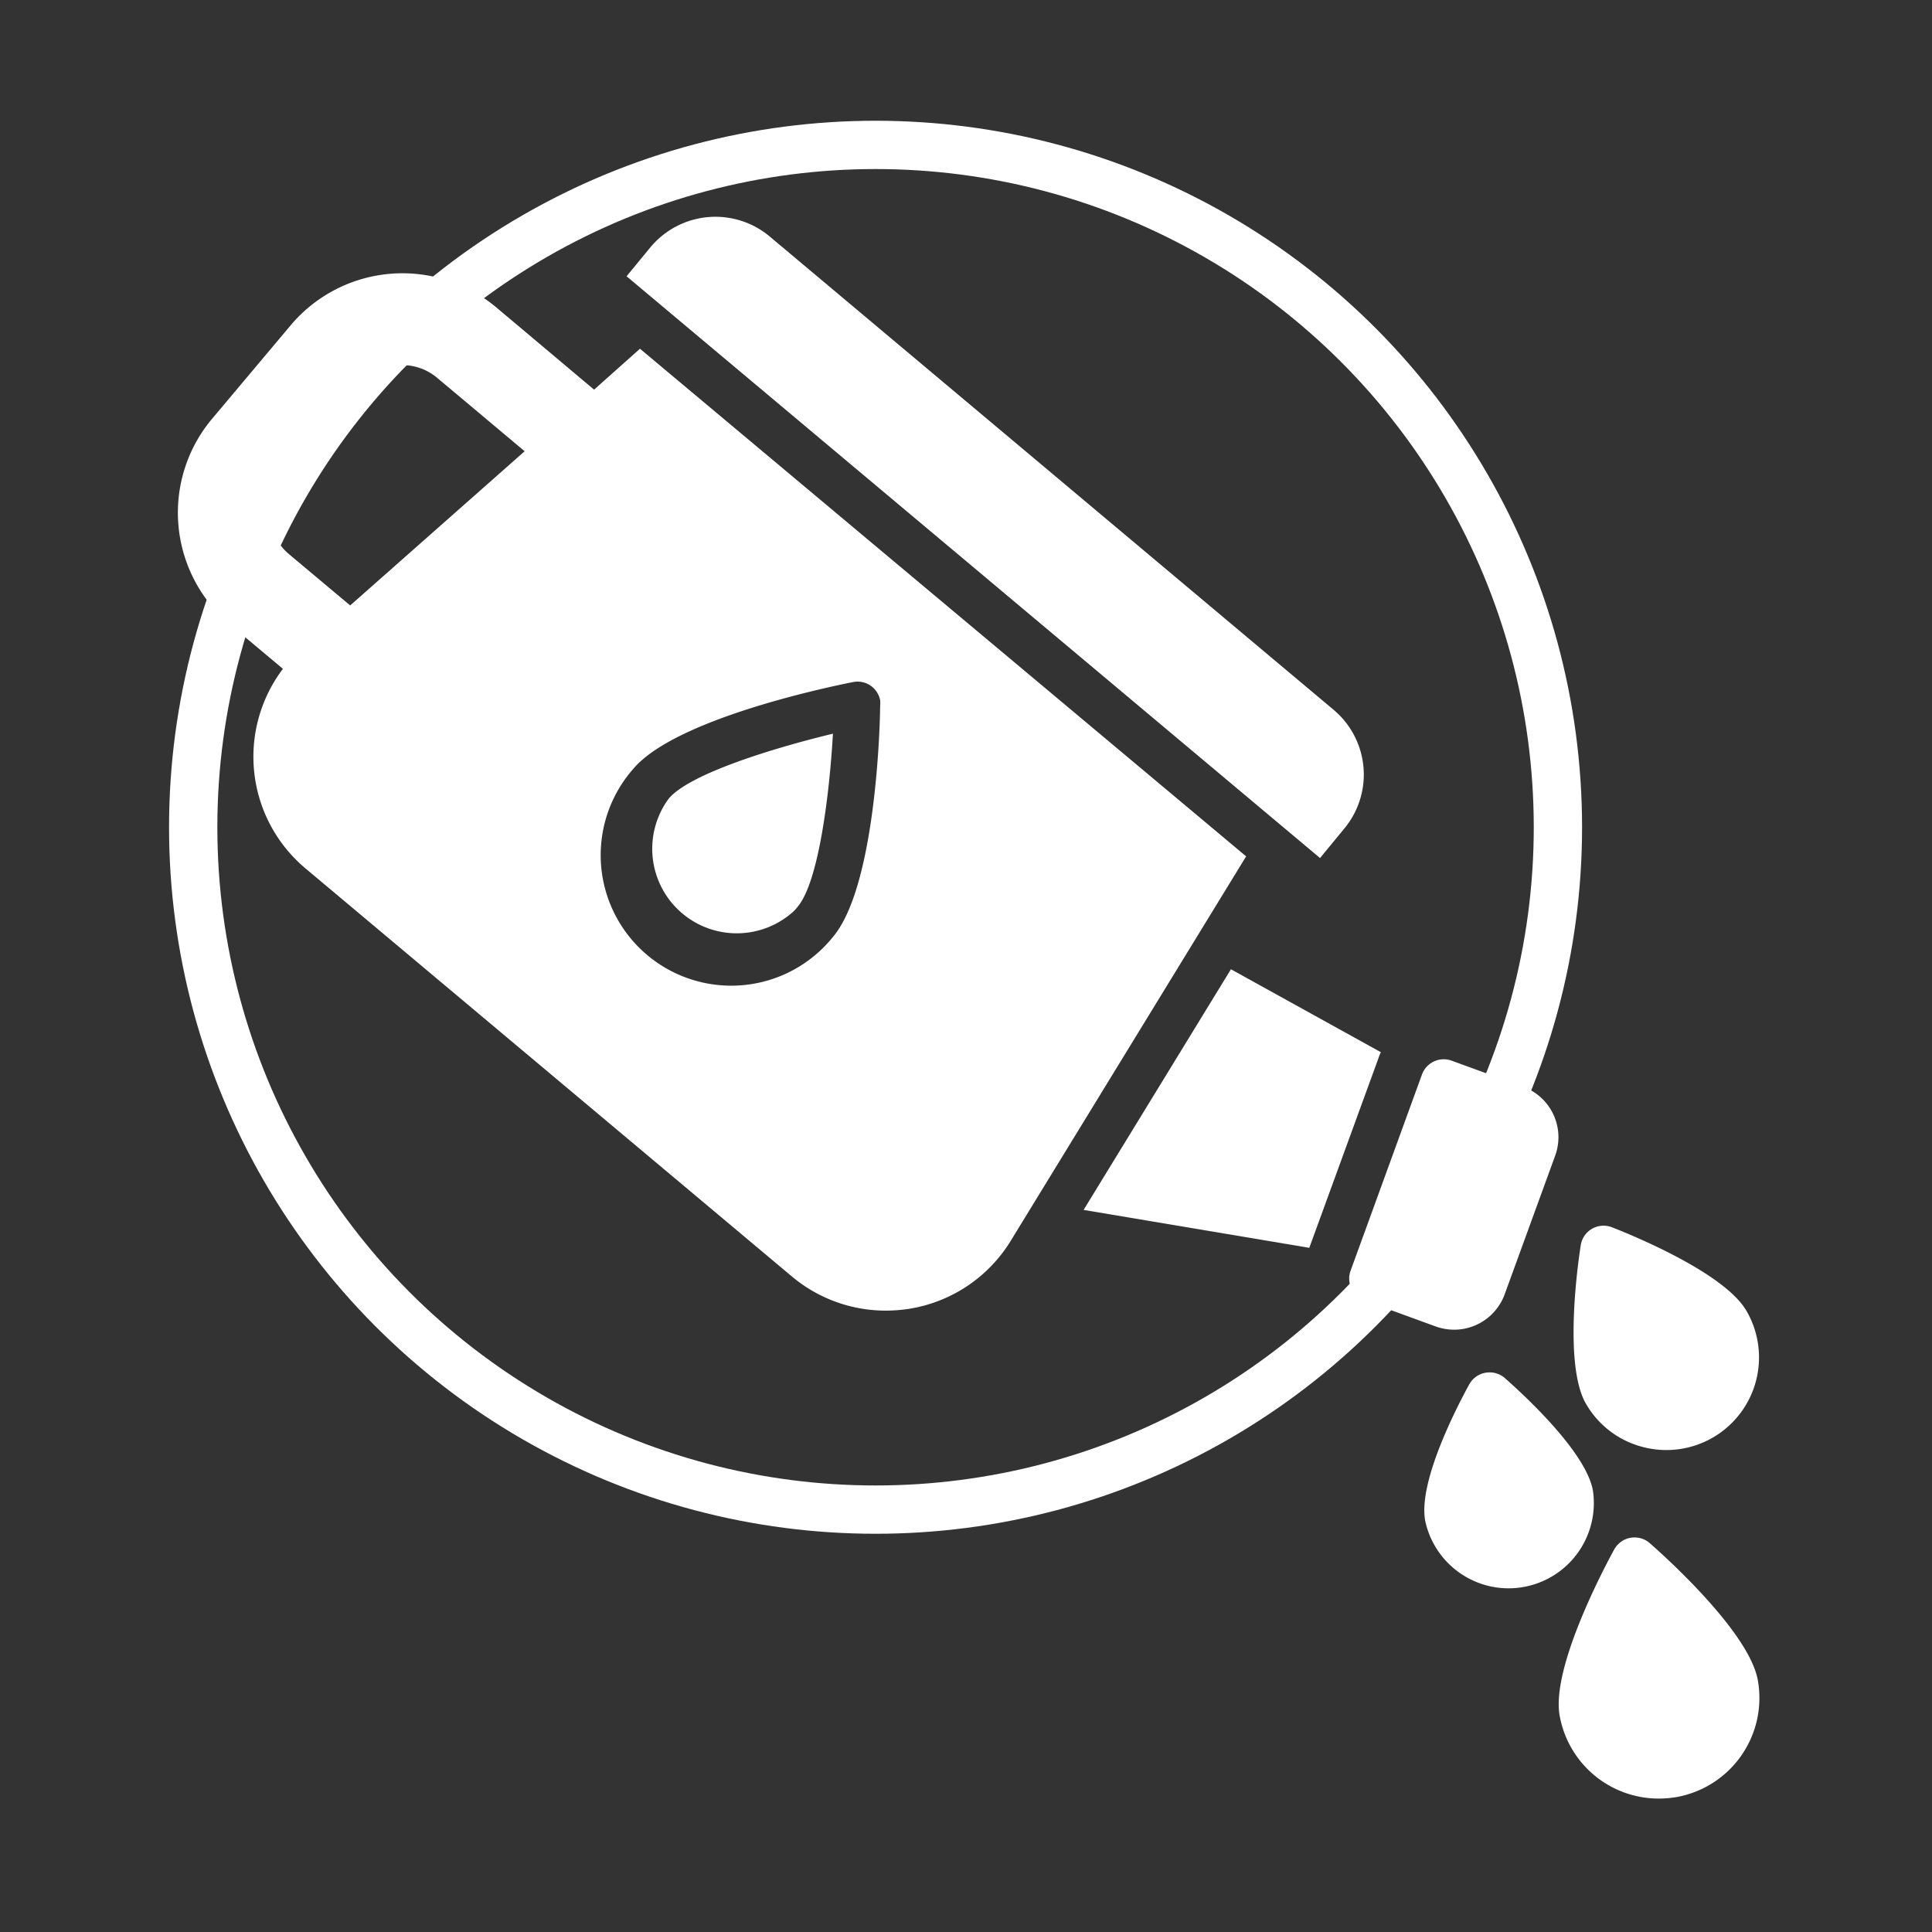<svg id="Layer_1" data-name="Layer 1" xmlns="http://www.w3.org/2000/svg" viewBox="0 0 160 160"><rect x="0" y="0" width="160" height="160" fill="#333333" stroke="none"/><defs><style>.cls-1{fill:#fff;}.cls-2{fill:none;stroke:#fff;stroke-miterlimit:10;stroke-width:4px;}</style></defs><path class="cls-1" d="M114.36,87.14l-12.42-6.87L89.74,100.2l18.69,3.14,5.73-15.71A3,3,0,0,1,114.36,87.14Z"/><path class="cls-1" d="M120.42,110.12a4.46,4.46,0,0,0,4.19-2.93l4.2-11.53A4.45,4.45,0,0,0,126.14,90l-5.92-2.16a1.92,1.92,0,0,0-2.46,1.15l-5.93,16.3A1.93,1.93,0,0,0,113,107.7h0l5.92,2.16A4.58,4.58,0,0,0,120.42,110.12Z"/><path class="cls-1" d="M55.38,66.14a7,7,0,0,0,10.39,9.29c.1-.11.2-.22.29-.34,1.7-2,2.62-9.07,2.92-14.33C63.85,62,57.08,64.11,55.38,66.14Z"/><path class="cls-1" d="M53,28.88,49.2,32.27l-8.12-6.83a12.1,12.1,0,0,0-17,1.49l-6.54,7.78a12.09,12.09,0,0,0,1.5,17l4.39,3.68A12.07,12.07,0,0,0,25.3,71.92l40.29,33.8a12.1,12.1,0,0,0,7.76,2.82,12.72,12.72,0,0,0,2-.16,12.1,12.1,0,0,0,8.36-5.63l19.49-31.83ZM29,50.14l-5.07-4.25a4.46,4.46,0,0,1-.55-6.28l6.53-7.78a4.46,4.46,0,0,1,6.28-.55l7.26,6.09ZM69,77.57h0A10.81,10.81,0,1,1,52.44,63.68c3.41-4.07,15.75-6.71,18.19-7.19A1.9,1.9,0,0,1,72.89,58a2.09,2.09,0,0,1,0,.43C72.87,60.89,72.41,73.5,69,77.57Z"/><path class="cls-1" d="M111.31,68.64a7,7,0,0,0-.87-9.86L63.75,19.59a7,7,0,0,0-9.86.86l-2,2.43,57.43,48.18Z"/><path class="cls-1" d="M136,119.82a7.67,7.67,0,0,0,8.64-11.25c-1.83-3.18-9.6-6.33-11.14-6.93a1.91,1.91,0,0,0-2.59,1.49c-.26,1.64-1.41,9.94.43,13.12A7.62,7.62,0,0,0,136,119.82Z"/><path class="cls-1" d="M131.92,123.45h0c-.57-3.21-5.72-7.93-7.29-9.32a1.93,1.93,0,0,0-2.71.17,2.62,2.62,0,0,0-.24.34c-1,1.83-4.22,8-3.66,11.26a7.06,7.06,0,0,0,13.9-2.45Z"/><path class="cls-1" d="M136.63,127.8a1.92,1.92,0,0,0-2.71.18,2.08,2.08,0,0,0-.24.34c-.87,1.6-5.21,9.79-4.52,13.74a8.33,8.33,0,0,0,8.19,6.89,9.11,9.11,0,0,0,1.47-.12,8.34,8.34,0,0,0,6.76-9.66C144.89,135.22,138,129,136.63,127.8Z"/><circle class="cls-2" cx="72.51" cy="68.51" r="56.51"/></svg>